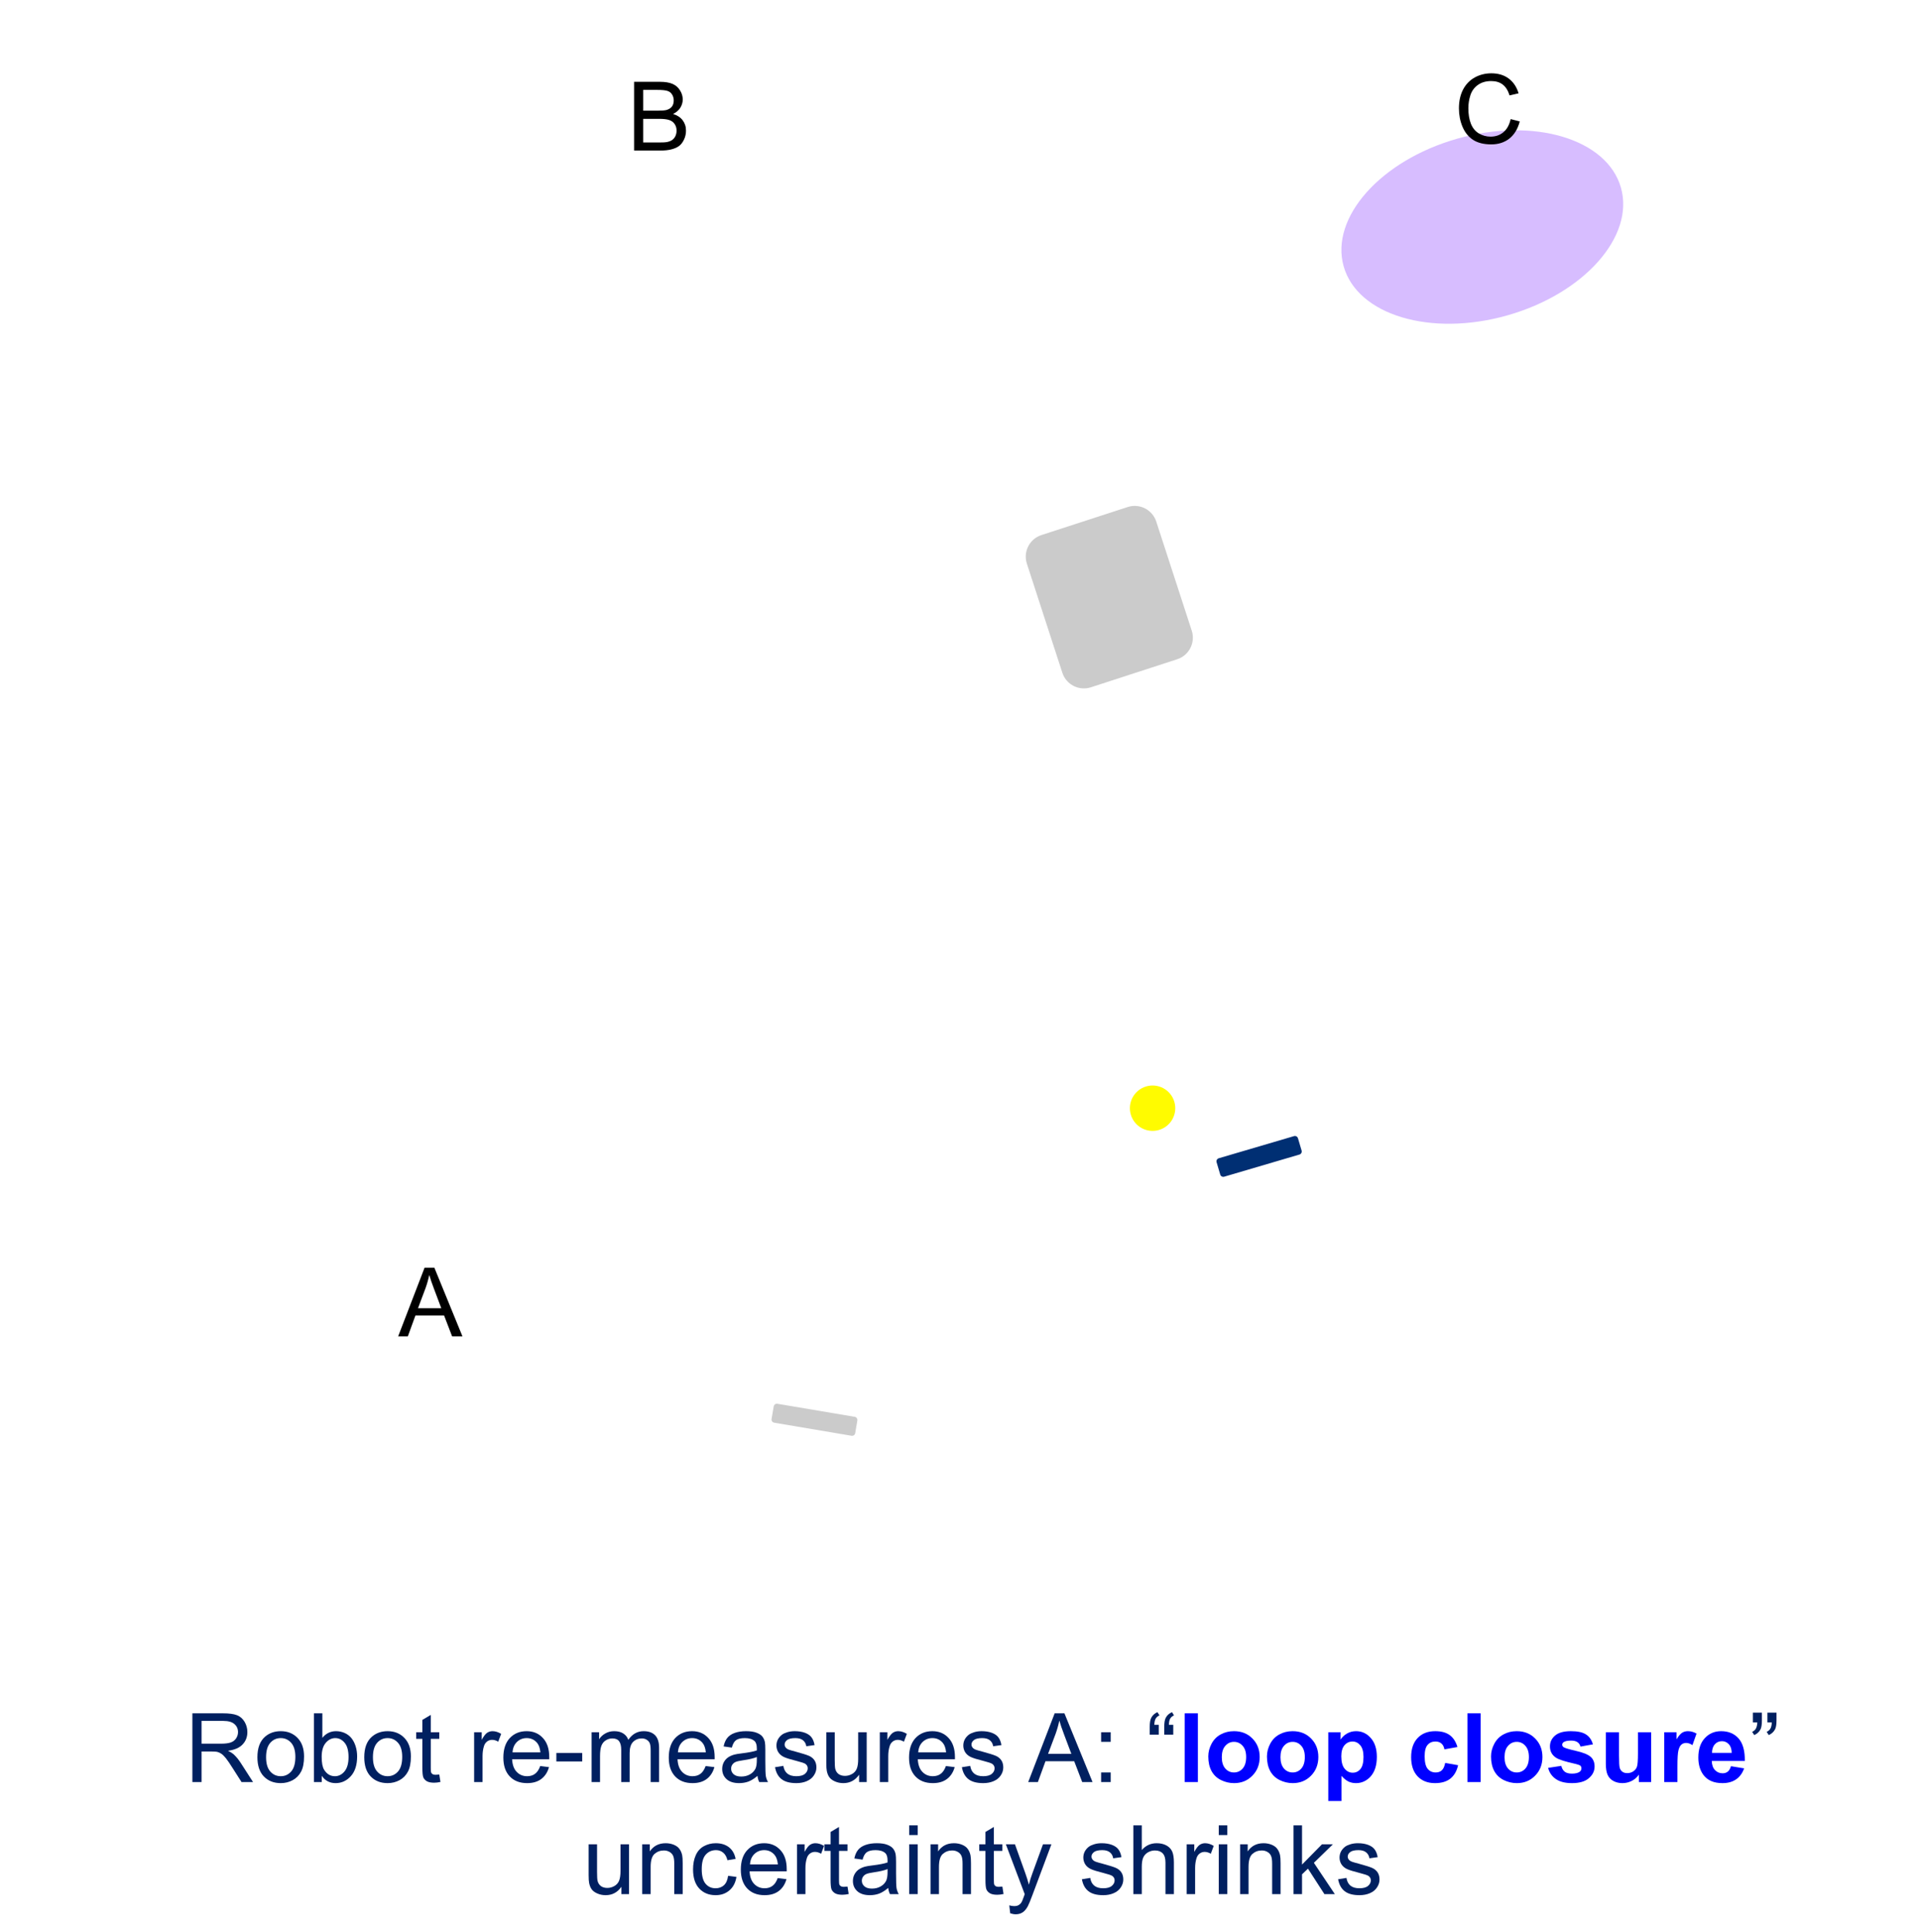 <?xml version="1.0" encoding="UTF-8"?>
<svg xmlns="http://www.w3.org/2000/svg" xmlns:xlink="http://www.w3.org/1999/xlink" width="359.573pt" height="361.807pt" viewBox="0 0 359.573 361.807" version="1.1">
<defs>
<g>
<symbol overflow="visible" id="glyph0-0">
<path style="stroke:none;" d="M 2.25 0 L 2.25 -11.234 L 11.234 -11.234 L 11.234 0 Z M 2.531 -0.281 L 10.953 -0.281 L 10.953 -10.953 L 2.531 -10.953 Z M 2.531 -0.281 "/>
</symbol>
<symbol overflow="visible" id="glyph0-1">
<path style="stroke:none;" d="M 1.406 0 L 1.406 -12.875 L 7.125 -12.875 C 8.27 -12.875 9.141 -12.758 9.734 -12.531 C 10.336 -12.301 10.816 -11.891 11.172 -11.297 C 11.523 -10.711 11.703 -10.066 11.703 -9.359 C 11.703 -8.441 11.406 -7.672 10.812 -7.047 C 10.227 -6.422 9.316 -6.023 8.078 -5.859 C 8.523 -5.641 8.867 -5.426 9.109 -5.219 C 9.609 -4.758 10.078 -4.188 10.516 -3.5 L 12.766 0 L 10.609 0 L 8.906 -2.672 C 8.414 -3.453 8.008 -4.047 7.688 -4.453 C 7.363 -4.859 7.07 -5.145 6.812 -5.312 C 6.562 -5.477 6.305 -5.594 6.047 -5.656 C 5.848 -5.695 5.531 -5.719 5.094 -5.719 L 3.125 -5.719 L 3.125 0 Z M 3.125 -7.188 L 6.781 -7.188 C 7.562 -7.188 8.172 -7.266 8.609 -7.422 C 9.047 -7.586 9.379 -7.848 9.609 -8.203 C 9.836 -8.555 9.953 -8.941 9.953 -9.359 C 9.953 -9.973 9.727 -10.473 9.281 -10.859 C 8.844 -11.254 8.145 -11.453 7.188 -11.453 L 3.125 -11.453 Z M 3.125 -7.188 "/>
</symbol>
<symbol overflow="visible" id="glyph0-2">
<path style="stroke:none;" d="M 0.594 -4.656 C 0.594 -6.383 1.07 -7.664 2.031 -8.5 C 2.832 -9.188 3.812 -9.531 4.969 -9.531 C 6.25 -9.531 7.297 -9.109 8.109 -8.266 C 8.922 -7.43 9.328 -6.273 9.328 -4.797 C 9.328 -3.598 9.145 -2.656 8.781 -1.969 C 8.426 -1.281 7.906 -0.742 7.219 -0.359 C 6.531 0.016 5.781 0.203 4.969 0.203 C 3.664 0.203 2.609 -0.211 1.797 -1.047 C 0.992 -1.879 0.594 -3.082 0.594 -4.656 Z M 2.219 -4.656 C 2.219 -3.469 2.477 -2.578 3 -1.984 C 3.52 -1.391 4.176 -1.094 4.969 -1.094 C 5.75 -1.094 6.398 -1.391 6.922 -1.984 C 7.441 -2.578 7.703 -3.488 7.703 -4.719 C 7.703 -5.875 7.441 -6.75 6.922 -7.344 C 6.398 -7.938 5.75 -8.234 4.969 -8.234 C 4.176 -8.234 3.52 -7.938 3 -7.344 C 2.477 -6.75 2.219 -5.852 2.219 -4.656 Z M 2.219 -4.656 "/>
</symbol>
<symbol overflow="visible" id="glyph0-3">
<path style="stroke:none;" d="M 2.641 0 L 1.172 0 L 1.172 -12.875 L 2.75 -12.875 L 2.75 -8.281 C 3.426 -9.113 4.281 -9.531 5.312 -9.531 C 5.883 -9.531 6.426 -9.414 6.938 -9.188 C 7.445 -8.957 7.867 -8.633 8.203 -8.219 C 8.535 -7.801 8.797 -7.297 8.984 -6.703 C 9.172 -6.109 9.266 -5.473 9.266 -4.797 C 9.266 -3.203 8.867 -1.969 8.078 -1.094 C 7.285 -0.227 6.336 0.203 5.234 0.203 C 4.129 0.203 3.266 -0.254 2.641 -1.172 Z M 2.625 -4.734 C 2.625 -3.617 2.773 -2.812 3.078 -2.312 C 3.578 -1.5 4.254 -1.094 5.109 -1.094 C 5.797 -1.094 6.391 -1.391 6.891 -1.984 C 7.398 -2.586 7.656 -3.484 7.656 -4.672 C 7.656 -5.891 7.41 -6.785 6.922 -7.359 C 6.441 -7.941 5.859 -8.234 5.172 -8.234 C 4.484 -8.234 3.883 -7.93 3.375 -7.328 C 2.875 -6.734 2.625 -5.867 2.625 -4.734 Z M 2.625 -4.734 "/>
</symbol>
<symbol overflow="visible" id="glyph0-4">
<path style="stroke:none;" d="M 4.641 -1.406 L 4.859 -0.016 C 4.422 0.078 4.023 0.125 3.672 0.125 C 3.098 0.125 2.648 0.035 2.328 -0.141 C 2.016 -0.328 1.789 -0.566 1.656 -0.859 C 1.531 -1.16 1.469 -1.785 1.469 -2.734 L 1.469 -8.094 L 0.312 -8.094 L 0.312 -9.328 L 1.469 -9.328 L 1.469 -11.641 L 3.047 -12.578 L 3.047 -9.328 L 4.641 -9.328 L 4.641 -8.094 L 3.047 -8.094 L 3.047 -2.641 C 3.047 -2.191 3.07 -1.898 3.125 -1.766 C 3.188 -1.641 3.281 -1.539 3.406 -1.469 C 3.531 -1.395 3.707 -1.359 3.938 -1.359 C 4.113 -1.359 4.348 -1.375 4.641 -1.406 Z M 4.641 -1.406 "/>
</symbol>
<symbol overflow="visible" id="glyph0-5">
<path style="stroke:none;" d=""/>
</symbol>
<symbol overflow="visible" id="glyph0-6">
<path style="stroke:none;" d="M 1.172 0 L 1.172 -9.328 L 2.594 -9.328 L 2.594 -7.906 C 2.957 -8.57 3.289 -9.008 3.594 -9.219 C 3.906 -9.426 4.242 -9.531 4.609 -9.531 C 5.141 -9.531 5.68 -9.363 6.234 -9.031 L 5.688 -7.562 C 5.301 -7.789 4.914 -7.906 4.531 -7.906 C 4.188 -7.906 3.875 -7.801 3.594 -7.594 C 3.32 -7.383 3.129 -7.098 3.016 -6.734 C 2.836 -6.172 2.75 -5.551 2.75 -4.875 L 2.75 0 Z M 1.172 0 "/>
</symbol>
<symbol overflow="visible" id="glyph0-7">
<path style="stroke:none;" d="M 7.562 -3 L 9.203 -2.797 C 8.941 -1.848 8.461 -1.109 7.766 -0.578 C 7.078 -0.055 6.191 0.203 5.109 0.203 C 3.742 0.203 2.66 -0.211 1.859 -1.047 C 1.055 -1.891 0.656 -3.066 0.656 -4.578 C 0.656 -6.148 1.055 -7.367 1.859 -8.234 C 2.672 -9.098 3.723 -9.531 5.016 -9.531 C 6.266 -9.531 7.281 -9.102 8.062 -8.25 C 8.852 -7.406 9.25 -6.219 9.25 -4.688 C 9.25 -4.594 9.25 -4.453 9.25 -4.266 L 2.297 -4.266 C 2.348 -3.234 2.633 -2.445 3.156 -1.906 C 3.676 -1.363 4.328 -1.094 5.109 -1.094 C 5.691 -1.094 6.188 -1.242 6.594 -1.547 C 7 -1.848 7.32 -2.332 7.562 -3 Z M 2.375 -5.562 L 7.594 -5.562 C 7.52 -6.344 7.316 -6.93 6.984 -7.328 C 6.484 -7.93 5.832 -8.234 5.031 -8.234 C 4.301 -8.234 3.688 -7.988 3.188 -7.5 C 2.695 -7.02 2.426 -6.375 2.375 -5.562 Z M 2.375 -5.562 "/>
</symbol>
<symbol overflow="visible" id="glyph0-8">
<path style="stroke:none;" d="M 0.578 -3.859 L 0.578 -5.453 L 5.422 -5.453 L 5.422 -3.859 Z M 0.578 -3.859 "/>
</symbol>
<symbol overflow="visible" id="glyph0-9">
<path style="stroke:none;" d="M 1.188 0 L 1.188 -9.328 L 2.594 -9.328 L 2.594 -8.016 C 2.883 -8.473 3.273 -8.836 3.766 -9.109 C 4.254 -9.391 4.805 -9.531 5.422 -9.531 C 6.117 -9.531 6.688 -9.383 7.125 -9.094 C 7.57 -8.812 7.883 -8.414 8.062 -7.906 C 8.801 -8.988 9.758 -9.531 10.938 -9.531 C 11.863 -9.531 12.578 -9.273 13.078 -8.766 C 13.578 -8.254 13.828 -7.469 13.828 -6.406 L 13.828 0 L 12.25 0 L 12.25 -5.875 C 12.25 -6.508 12.195 -6.961 12.094 -7.234 C 11.988 -7.516 11.801 -7.738 11.531 -7.906 C 11.27 -8.082 10.957 -8.172 10.594 -8.172 C 9.938 -8.172 9.391 -7.953 8.953 -7.516 C 8.523 -7.078 8.312 -6.379 8.312 -5.422 L 8.312 0 L 6.734 0 L 6.734 -6.062 C 6.734 -6.758 6.602 -7.285 6.344 -7.641 C 6.082 -7.992 5.66 -8.172 5.078 -8.172 C 4.629 -8.172 4.219 -8.051 3.844 -7.812 C 3.469 -7.582 3.191 -7.238 3.016 -6.781 C 2.848 -6.332 2.766 -5.688 2.766 -4.844 L 2.766 0 Z M 1.188 0 "/>
</symbol>
<symbol overflow="visible" id="glyph0-10">
<path style="stroke:none;" d="M 7.266 -1.156 C 6.68 -0.656 6.117 -0.301 5.578 -0.094 C 5.035 0.102 4.457 0.203 3.844 0.203 C 2.812 0.203 2.02 -0.047 1.469 -0.547 C 0.926 -1.047 0.656 -1.68 0.656 -2.453 C 0.656 -2.91 0.754 -3.328 0.953 -3.703 C 1.16 -4.086 1.43 -4.395 1.766 -4.625 C 2.109 -4.852 2.492 -5.023 2.922 -5.141 C 3.223 -5.223 3.691 -5.301 4.328 -5.375 C 5.598 -5.531 6.535 -5.711 7.141 -5.922 C 7.141 -6.141 7.141 -6.273 7.141 -6.328 C 7.141 -6.973 6.992 -7.426 6.703 -7.688 C 6.297 -8.051 5.695 -8.234 4.906 -8.234 C 4.156 -8.234 3.602 -8.102 3.25 -7.844 C 2.895 -7.582 2.633 -7.117 2.469 -6.453 L 0.922 -6.672 C 1.055 -7.328 1.285 -7.859 1.609 -8.266 C 1.93 -8.672 2.395 -8.984 3 -9.203 C 3.613 -9.422 4.32 -9.531 5.125 -9.531 C 5.926 -9.531 6.57 -9.438 7.062 -9.25 C 7.562 -9.062 7.926 -8.828 8.156 -8.547 C 8.395 -8.266 8.562 -7.906 8.656 -7.469 C 8.707 -7.195 8.734 -6.711 8.734 -6.016 L 8.734 -3.906 C 8.734 -2.438 8.766 -1.504 8.828 -1.109 C 8.898 -0.723 9.035 -0.352 9.234 0 L 7.594 0 C 7.426 -0.32 7.316 -0.707 7.266 -1.156 Z M 7.141 -4.688 C 6.566 -4.445 5.707 -4.242 4.562 -4.078 C 3.906 -3.984 3.441 -3.879 3.172 -3.766 C 2.91 -3.648 2.703 -3.477 2.547 -3.25 C 2.398 -3.031 2.328 -2.781 2.328 -2.5 C 2.328 -2.082 2.488 -1.734 2.812 -1.453 C 3.133 -1.172 3.602 -1.031 4.219 -1.031 C 4.82 -1.031 5.359 -1.16 5.828 -1.422 C 6.305 -1.691 6.66 -2.055 6.891 -2.516 C 7.055 -2.879 7.141 -3.406 7.141 -4.094 Z M 7.141 -4.688 "/>
</symbol>
<symbol overflow="visible" id="glyph0-11">
<path style="stroke:none;" d="M 0.547 -2.781 L 2.109 -3.031 C 2.203 -2.406 2.445 -1.926 2.844 -1.594 C 3.25 -1.258 3.812 -1.094 4.531 -1.094 C 5.258 -1.094 5.797 -1.238 6.141 -1.531 C 6.492 -1.82 6.672 -2.172 6.672 -2.578 C 6.672 -2.93 6.516 -3.211 6.203 -3.422 C 5.992 -3.555 5.457 -3.734 4.594 -3.953 C 3.438 -4.242 2.633 -4.492 2.188 -4.703 C 1.738 -4.922 1.395 -5.219 1.156 -5.594 C 0.926 -5.977 0.812 -6.395 0.812 -6.844 C 0.812 -7.258 0.906 -7.645 1.094 -8 C 1.289 -8.352 1.551 -8.648 1.875 -8.891 C 2.125 -9.066 2.457 -9.219 2.875 -9.344 C 3.301 -9.469 3.758 -9.531 4.25 -9.531 C 4.977 -9.531 5.617 -9.426 6.172 -9.219 C 6.723 -9.008 7.129 -8.723 7.391 -8.359 C 7.66 -8.004 7.848 -7.523 7.953 -6.922 L 6.406 -6.703 C 6.332 -7.18 6.125 -7.555 5.781 -7.828 C 5.445 -8.098 4.973 -8.234 4.359 -8.234 C 3.641 -8.234 3.125 -8.113 2.812 -7.875 C 2.5 -7.633 2.344 -7.352 2.344 -7.031 C 2.344 -6.832 2.406 -6.648 2.531 -6.484 C 2.664 -6.305 2.867 -6.164 3.141 -6.062 C 3.297 -6 3.766 -5.863 4.547 -5.656 C 5.66 -5.352 6.438 -5.109 6.875 -4.922 C 7.32 -4.734 7.672 -4.457 7.922 -4.094 C 8.172 -3.727 8.297 -3.273 8.297 -2.734 C 8.297 -2.211 8.141 -1.719 7.828 -1.25 C 7.523 -0.781 7.082 -0.422 6.5 -0.172 C 5.926 0.078 5.273 0.203 4.547 0.203 C 3.328 0.203 2.398 -0.047 1.766 -0.547 C 1.129 -1.047 0.723 -1.789 0.547 -2.781 Z M 0.547 -2.781 "/>
</symbol>
<symbol overflow="visible" id="glyph0-12">
<path style="stroke:none;" d="M 7.297 0 L 7.297 -1.375 C 6.566 -0.32 5.582 0.203 4.344 0.203 C 3.789 0.203 3.273 0.098 2.797 -0.109 C 2.316 -0.316 1.961 -0.578 1.734 -0.891 C 1.504 -1.211 1.344 -1.609 1.25 -2.078 C 1.188 -2.379 1.156 -2.867 1.156 -3.547 L 1.156 -9.328 L 2.734 -9.328 L 2.734 -4.156 C 2.734 -3.332 2.766 -2.773 2.828 -2.484 C 2.93 -2.066 3.141 -1.738 3.453 -1.5 C 3.773 -1.27 4.176 -1.156 4.656 -1.156 C 5.125 -1.156 5.566 -1.273 5.984 -1.516 C 6.398 -1.754 6.691 -2.082 6.859 -2.5 C 7.035 -2.926 7.125 -3.535 7.125 -4.328 L 7.125 -9.328 L 8.719 -9.328 L 8.719 0 Z M 7.297 0 "/>
</symbol>
<symbol overflow="visible" id="glyph0-13">
<path style="stroke:none;" d="M -0.031 0 L 4.922 -12.875 L 6.75 -12.875 L 12.016 0 L 10.078 0 L 8.578 -3.906 L 3.203 -3.906 L 1.781 0 Z M 3.688 -5.281 L 8.047 -5.281 L 6.703 -8.859 C 6.297 -9.93 5.992 -10.816 5.797 -11.516 C 5.629 -10.691 5.398 -9.875 5.109 -9.062 Z M 3.688 -5.281 "/>
</symbol>
<symbol overflow="visible" id="glyph0-14">
<path style="stroke:none;" d="M 1.625 -7.531 L 1.625 -9.328 L 3.422 -9.328 L 3.422 -7.531 Z M 1.625 0 L 1.625 -1.797 L 3.422 -1.797 L 3.422 0 Z M 1.625 0 "/>
</symbol>
<symbol overflow="visible" id="glyph0-15">
<path style="stroke:none;" d="M 2.422 -10.719 L 2.422 -8.875 L 0.734 -8.875 L 0.734 -10.328 C 0.734 -11.109 0.828 -11.676 1.016 -12.031 C 1.254 -12.5 1.641 -12.852 2.172 -13.094 L 2.562 -12.484 C 2.238 -12.348 2 -12.145 1.844 -11.875 C 1.695 -11.613 1.613 -11.227 1.594 -10.719 Z M 5.141 -10.719 L 5.141 -8.875 L 3.453 -8.875 L 3.453 -10.328 C 3.453 -11.109 3.547 -11.676 3.734 -12.031 C 3.973 -12.5 4.363 -12.852 4.906 -13.094 L 5.281 -12.484 C 4.957 -12.348 4.719 -12.145 4.562 -11.875 C 4.414 -11.613 4.336 -11.227 4.328 -10.719 Z M 5.141 -10.719 "/>
</symbol>
<symbol overflow="visible" id="glyph0-16">
<path style="stroke:none;" d="M 0.766 -11.172 L 0.766 -13 L 2.453 -13 L 2.453 -11.562 C 2.453 -10.77 2.363 -10.203 2.188 -9.859 C 1.938 -9.391 1.547 -9.035 1.016 -8.797 L 0.625 -9.406 C 0.938 -9.539 1.172 -9.742 1.328 -10.016 C 1.484 -10.297 1.57 -10.68 1.594 -11.172 Z M 3.484 -11.172 L 3.484 -13 L 5.188 -13 L 5.188 -11.562 C 5.188 -10.77 5.094 -10.203 4.906 -9.859 C 4.656 -9.391 4.266 -9.035 3.734 -8.797 L 3.344 -9.406 C 3.656 -9.539 3.891 -9.742 4.047 -10.016 C 4.203 -10.297 4.289 -10.68 4.312 -11.172 Z M 3.484 -11.172 "/>
</symbol>
<symbol overflow="visible" id="glyph0-17">
<path style="stroke:none;" d="M 1.188 0 L 1.188 -9.328 L 2.609 -9.328 L 2.609 -8 C 3.297 -9.02 4.285 -9.531 5.578 -9.531 C 6.141 -9.531 6.656 -9.43 7.125 -9.234 C 7.594 -9.035 7.941 -8.77 8.172 -8.438 C 8.41 -8.113 8.578 -7.723 8.672 -7.266 C 8.734 -6.973 8.766 -6.461 8.766 -5.734 L 8.766 0 L 7.188 0 L 7.188 -5.672 C 7.188 -6.316 7.125 -6.797 7 -7.109 C 6.875 -7.43 6.656 -7.688 6.344 -7.875 C 6.031 -8.07 5.664 -8.172 5.25 -8.172 C 4.57 -8.172 3.988 -7.957 3.5 -7.531 C 3.008 -7.102 2.766 -6.289 2.766 -5.094 L 2.766 0 Z M 1.188 0 "/>
</symbol>
<symbol overflow="visible" id="glyph0-18">
<path style="stroke:none;" d="M 7.266 -3.422 L 8.828 -3.219 C 8.66 -2.145 8.223 -1.305 7.516 -0.703 C 6.816 -0.098 5.957 0.203 4.938 0.203 C 3.664 0.203 2.641 -0.211 1.859 -1.047 C 1.086 -1.879 0.703 -3.07 0.703 -4.625 C 0.703 -5.633 0.867 -6.516 1.203 -7.266 C 1.535 -8.023 2.039 -8.594 2.719 -8.969 C 3.406 -9.344 4.148 -9.531 4.953 -9.531 C 5.961 -9.531 6.789 -9.273 7.438 -8.766 C 8.082 -8.254 8.492 -7.531 8.672 -6.594 L 7.141 -6.344 C 6.992 -6.969 6.734 -7.438 6.359 -7.75 C 5.984 -8.07 5.535 -8.234 5.016 -8.234 C 4.211 -8.234 3.562 -7.945 3.062 -7.375 C 2.57 -6.812 2.328 -5.91 2.328 -4.672 C 2.328 -3.422 2.566 -2.508 3.047 -1.938 C 3.523 -1.375 4.148 -1.094 4.922 -1.094 C 5.547 -1.094 6.066 -1.281 6.484 -1.656 C 6.898 -2.039 7.16 -2.629 7.266 -3.422 Z M 7.266 -3.422 "/>
</symbol>
<symbol overflow="visible" id="glyph0-19">
<path style="stroke:none;" d="M 1.188 -11.062 L 1.188 -12.875 L 2.781 -12.875 L 2.781 -11.062 Z M 1.188 0 L 1.188 -9.328 L 2.781 -9.328 L 2.781 0 Z M 1.188 0 "/>
</symbol>
<symbol overflow="visible" id="glyph0-20">
<path style="stroke:none;" d="M 1.109 3.594 L 0.938 2.109 C 1.281 2.203 1.582 2.25 1.844 2.25 C 2.195 2.25 2.477 2.188 2.688 2.062 C 2.895 1.945 3.066 1.785 3.203 1.578 C 3.305 1.422 3.469 1.031 3.688 0.406 C 3.719 0.312 3.766 0.18 3.828 0.016 L 0.297 -9.328 L 2 -9.328 L 3.938 -3.922 C 4.188 -3.234 4.41 -2.516 4.609 -1.766 C 4.785 -2.492 5.004 -3.203 5.266 -3.891 L 7.25 -9.328 L 8.828 -9.328 L 5.281 0.156 C 4.906 1.176 4.613 1.883 4.406 2.281 C 4.125 2.801 3.801 3.18 3.438 3.422 C 3.07 3.66 2.641 3.781 2.141 3.781 C 1.828 3.781 1.484 3.719 1.109 3.594 Z M 1.109 3.594 "/>
</symbol>
<symbol overflow="visible" id="glyph0-21">
<path style="stroke:none;" d="M 1.188 0 L 1.188 -12.875 L 2.766 -12.875 L 2.766 -8.25 C 3.504 -9.102 4.438 -9.531 5.562 -9.531 C 6.25 -9.531 6.848 -9.395 7.359 -9.125 C 7.867 -8.852 8.234 -8.477 8.453 -8 C 8.672 -7.52 8.781 -6.82 8.781 -5.906 L 8.781 0 L 7.203 0 L 7.203 -5.906 C 7.203 -6.695 7.031 -7.27 6.688 -7.625 C 6.344 -7.988 5.859 -8.172 5.234 -8.172 C 4.766 -8.172 4.32 -8.051 3.906 -7.812 C 3.5 -7.57 3.207 -7.242 3.031 -6.828 C 2.852 -6.41 2.766 -5.836 2.766 -5.109 L 2.766 0 Z M 1.188 0 "/>
</symbol>
<symbol overflow="visible" id="glyph0-22">
<path style="stroke:none;" d="M 1.188 0 L 1.188 -12.875 L 2.781 -12.875 L 2.781 -5.531 L 6.516 -9.328 L 8.562 -9.328 L 5 -5.859 L 8.922 0 L 6.969 0 L 3.891 -4.766 L 2.781 -3.703 L 2.781 0 Z M 1.188 0 "/>
</symbol>
<symbol overflow="visible" id="glyph0-23">
<path style="stroke:none;" d="M 1.312 0 L 1.312 -12.875 L 6.141 -12.875 C 7.129 -12.875 7.922 -12.742 8.516 -12.484 C 9.109 -12.223 9.57 -11.82 9.906 -11.281 C 10.25 -10.738 10.422 -10.172 10.422 -9.578 C 10.422 -9.023 10.27 -8.504 9.969 -8.016 C 9.664 -7.535 9.211 -7.145 8.609 -6.844 C 9.391 -6.613 9.988 -6.223 10.406 -5.672 C 10.82 -5.129 11.031 -4.484 11.031 -3.734 C 11.031 -3.129 10.906 -2.566 10.656 -2.047 C 10.406 -1.523 10.094 -1.125 9.719 -0.844 C 9.344 -0.57 8.867 -0.363 8.297 -0.219 C 7.734 -0.07 7.039 0 6.219 0 Z M 3.016 -7.469 L 5.797 -7.469 C 6.555 -7.469 7.098 -7.516 7.422 -7.609 C 7.859 -7.742 8.188 -7.957 8.406 -8.25 C 8.625 -8.551 8.734 -8.926 8.734 -9.375 C 8.734 -9.801 8.629 -10.176 8.422 -10.5 C 8.223 -10.832 7.93 -11.055 7.547 -11.172 C 7.172 -11.297 6.52 -11.359 5.594 -11.359 L 3.016 -11.359 Z M 3.016 -1.516 L 6.219 -1.516 C 6.77 -1.516 7.16 -1.535 7.391 -1.578 C 7.773 -1.648 8.098 -1.766 8.359 -1.922 C 8.629 -2.086 8.848 -2.328 9.016 -2.641 C 9.18 -2.961 9.266 -3.328 9.266 -3.734 C 9.266 -4.211 9.141 -4.629 8.891 -4.984 C 8.648 -5.336 8.312 -5.582 7.875 -5.719 C 7.445 -5.863 6.82 -5.938 6 -5.938 L 3.016 -5.938 Z M 3.016 -1.516 "/>
</symbol>
<symbol overflow="visible" id="glyph0-24">
<path style="stroke:none;" d="M 10.578 -4.516 L 12.281 -4.078 C 11.914 -2.68 11.27 -1.613 10.344 -0.875 C 9.414 -0.145 8.285 0.219 6.953 0.219 C 5.555 0.219 4.422 -0.062 3.547 -0.625 C 2.68 -1.188 2.02 -2.004 1.562 -3.078 C 1.113 -4.148 0.891 -5.301 0.891 -6.531 C 0.891 -7.875 1.145 -9.039 1.656 -10.031 C 2.176 -11.031 2.906 -11.789 3.844 -12.312 C 4.789 -12.832 5.832 -13.094 6.969 -13.094 C 8.258 -13.094 9.344 -12.766 10.219 -12.109 C 11.094 -11.453 11.707 -10.531 12.062 -9.344 L 10.375 -8.953 C 10.082 -9.891 9.648 -10.57 9.078 -11 C 8.516 -11.426 7.801 -11.641 6.938 -11.641 C 5.945 -11.641 5.117 -11.398 4.453 -10.922 C 3.785 -10.453 3.316 -9.816 3.047 -9.016 C 2.785 -8.211 2.656 -7.391 2.656 -6.547 C 2.656 -5.453 2.812 -4.492 3.125 -3.672 C 3.445 -2.859 3.941 -2.25 4.609 -1.844 C 5.285 -1.438 6.02 -1.234 6.812 -1.234 C 7.758 -1.234 8.562 -1.508 9.219 -2.062 C 9.883 -2.613 10.336 -3.43 10.578 -4.516 Z M 10.578 -4.516 "/>
</symbol>
<symbol overflow="visible" id="glyph1-0">
<path style="stroke:none;" d="M 2.25 0 L 2.25 -11.234 L 11.234 -11.234 L 11.234 0 Z M 2.531 -0.281 L 10.953 -0.281 L 10.953 -10.953 L 2.531 -10.953 Z M 2.531 -0.281 "/>
</symbol>
<symbol overflow="visible" id="glyph1-1">
<path style="stroke:none;" d="M 1.297 0 L 1.297 -12.875 L 3.766 -12.875 L 3.766 0 Z M 1.297 0 "/>
</symbol>
<symbol overflow="visible" id="glyph1-2">
<path style="stroke:none;" d="M 0.719 -4.797 C 0.719 -5.617 0.922 -6.41 1.328 -7.172 C 1.734 -7.941 2.305 -8.523 3.047 -8.922 C 3.785 -9.328 4.613 -9.531 5.531 -9.531 C 6.938 -9.531 8.086 -9.07 8.984 -8.156 C 9.891 -7.238 10.344 -6.082 10.344 -4.688 C 10.344 -3.281 9.883 -2.113 8.969 -1.188 C 8.062 -0.258 6.922 0.203 5.547 0.203 C 4.691 0.203 3.875 0.008 3.094 -0.375 C 2.32 -0.758 1.734 -1.32 1.328 -2.062 C 0.922 -2.812 0.719 -3.723 0.719 -4.797 Z M 3.25 -4.656 C 3.25 -3.738 3.469 -3.031 3.906 -2.531 C 4.344 -2.039 4.883 -1.797 5.531 -1.797 C 6.176 -1.797 6.719 -2.039 7.156 -2.531 C 7.594 -3.031 7.812 -3.75 7.812 -4.688 C 7.812 -5.594 7.594 -6.289 7.156 -6.781 C 6.719 -7.281 6.176 -7.531 5.531 -7.531 C 4.883 -7.531 4.344 -7.281 3.906 -6.781 C 3.469 -6.289 3.25 -5.582 3.25 -4.656 Z M 3.25 -4.656 "/>
</symbol>
<symbol overflow="visible" id="glyph1-3">
<path style="stroke:none;" d="M 1.219 -9.328 L 3.516 -9.328 L 3.516 -7.953 C 3.816 -8.422 4.223 -8.801 4.734 -9.094 C 5.242 -9.383 5.805 -9.531 6.422 -9.531 C 7.504 -9.531 8.422 -9.102 9.172 -8.25 C 9.93 -7.406 10.312 -6.227 10.312 -4.719 C 10.312 -3.156 9.93 -1.941 9.172 -1.078 C 8.41 -0.223 7.488 0.203 6.406 0.203 C 5.895 0.203 5.426 0.102 5 -0.094 C 4.582 -0.301 4.145 -0.656 3.688 -1.156 L 3.688 3.547 L 1.219 3.547 Z M 3.656 -4.828 C 3.656 -3.773 3.863 -3 4.281 -2.5 C 4.695 -2 5.203 -1.75 5.797 -1.75 C 6.379 -1.75 6.859 -1.977 7.234 -2.438 C 7.617 -2.895 7.812 -3.648 7.812 -4.703 C 7.812 -5.68 7.613 -6.406 7.219 -6.875 C 6.82 -7.352 6.336 -7.594 5.766 -7.594 C 5.16 -7.594 4.656 -7.359 4.25 -6.891 C 3.852 -6.422 3.656 -5.734 3.656 -4.828 Z M 3.656 -4.828 "/>
</symbol>
<symbol overflow="visible" id="glyph1-4">
<path style="stroke:none;" d=""/>
</symbol>
<symbol overflow="visible" id="glyph1-5">
<path style="stroke:none;" d="M 9.422 -6.562 L 6.984 -6.125 C 6.898 -6.613 6.711 -6.977 6.422 -7.219 C 6.141 -7.469 5.766 -7.594 5.297 -7.594 C 4.68 -7.594 4.191 -7.379 3.828 -6.953 C 3.461 -6.535 3.281 -5.828 3.281 -4.828 C 3.281 -3.723 3.469 -2.941 3.844 -2.484 C 4.219 -2.023 4.719 -1.797 5.344 -1.797 C 5.812 -1.797 6.191 -1.926 6.484 -2.188 C 6.785 -2.457 7 -2.922 7.125 -3.578 L 9.547 -3.156 C 9.297 -2.051 8.812 -1.211 8.094 -0.641 C 7.383 -0.078 6.426 0.203 5.219 0.203 C 3.852 0.203 2.766 -0.223 1.953 -1.078 C 1.148 -1.941 0.75 -3.133 0.75 -4.656 C 0.75 -6.195 1.156 -7.395 1.969 -8.25 C 2.781 -9.102 3.879 -9.531 5.266 -9.531 C 6.398 -9.531 7.301 -9.285 7.969 -8.797 C 8.645 -8.305 9.129 -7.562 9.422 -6.562 Z M 9.422 -6.562 "/>
</symbol>
<symbol overflow="visible" id="glyph1-6">
<path style="stroke:none;" d="M 0.422 -2.656 L 2.891 -3.031 C 3.004 -2.551 3.219 -2.188 3.531 -1.938 C 3.852 -1.695 4.305 -1.578 4.891 -1.578 C 5.523 -1.578 6.004 -1.691 6.328 -1.922 C 6.547 -2.086 6.656 -2.305 6.656 -2.578 C 6.656 -2.766 6.598 -2.922 6.484 -3.047 C 6.359 -3.16 6.082 -3.27 5.656 -3.375 C 3.664 -3.812 2.406 -4.211 1.875 -4.578 C 1.133 -5.078 0.766 -5.773 0.766 -6.672 C 0.766 -7.484 1.082 -8.16 1.719 -8.703 C 2.352 -9.254 3.344 -9.531 4.688 -9.531 C 5.969 -9.531 6.914 -9.32 7.531 -8.906 C 8.156 -8.5 8.582 -7.883 8.812 -7.062 L 6.484 -6.641 C 6.391 -7.004 6.203 -7.281 5.922 -7.469 C 5.641 -7.664 5.242 -7.766 4.734 -7.766 C 4.086 -7.766 3.625 -7.672 3.344 -7.484 C 3.156 -7.359 3.062 -7.191 3.062 -6.984 C 3.062 -6.816 3.141 -6.672 3.297 -6.547 C 3.523 -6.379 4.297 -6.145 5.609 -5.844 C 6.922 -5.551 7.836 -5.188 8.359 -4.75 C 8.867 -4.312 9.125 -3.703 9.125 -2.922 C 9.125 -2.066 8.766 -1.332 8.047 -0.719 C 7.336 -0.102 6.285 0.203 4.891 0.203 C 3.617 0.203 2.613 -0.051 1.875 -0.562 C 1.133 -1.07 0.648 -1.77 0.422 -2.656 Z M 0.422 -2.656 "/>
</symbol>
<symbol overflow="visible" id="glyph1-7">
<path style="stroke:none;" d="M 7.422 0 L 7.422 -1.391 C 7.086 -0.898 6.645 -0.508 6.094 -0.219 C 5.539 0.062 4.957 0.203 4.344 0.203 C 3.707 0.203 3.141 0.066 2.641 -0.203 C 2.148 -0.473 1.789 -0.859 1.562 -1.359 C 1.344 -1.859 1.234 -2.547 1.234 -3.422 L 1.234 -9.328 L 3.703 -9.328 L 3.703 -5.047 C 3.703 -3.734 3.75 -2.926 3.844 -2.625 C 3.938 -2.332 4.102 -2.098 4.344 -1.922 C 4.582 -1.754 4.883 -1.672 5.25 -1.672 C 5.676 -1.672 6.055 -1.785 6.391 -2.016 C 6.723 -2.242 6.945 -2.531 7.062 -2.875 C 7.188 -3.219 7.25 -4.055 7.25 -5.391 L 7.25 -9.328 L 9.719 -9.328 L 9.719 0 Z M 7.422 0 "/>
</symbol>
<symbol overflow="visible" id="glyph1-8">
<path style="stroke:none;" d="M 3.656 0 L 1.188 0 L 1.188 -9.328 L 3.484 -9.328 L 3.484 -8 C 3.867 -8.625 4.219 -9.035 4.531 -9.234 C 4.844 -9.43 5.203 -9.531 5.609 -9.531 C 6.172 -9.531 6.711 -9.379 7.234 -9.078 L 6.469 -6.922 C 6.051 -7.191 5.66 -7.328 5.297 -7.328 C 4.953 -7.328 4.66 -7.227 4.422 -7.031 C 4.18 -6.844 3.992 -6.5 3.859 -6 C 3.723 -5.508 3.656 -4.469 3.656 -2.875 Z M 3.656 0 "/>
</symbol>
<symbol overflow="visible" id="glyph1-9">
<path style="stroke:none;" d="M 6.688 -2.969 L 9.156 -2.562 C 8.832 -1.656 8.328 -0.969 7.641 -0.5 C 6.961 -0.031 6.113 0.203 5.094 0.203 C 3.469 0.203 2.27 -0.32 1.5 -1.375 C 0.883 -2.227 0.578 -3.301 0.578 -4.594 C 0.578 -6.133 0.977 -7.344 1.781 -8.219 C 2.594 -9.094 3.613 -9.531 4.844 -9.531 C 6.227 -9.531 7.32 -9.07 8.125 -8.156 C 8.926 -7.238 9.312 -5.836 9.281 -3.953 L 3.094 -3.953 C 3.113 -3.223 3.312 -2.656 3.688 -2.25 C 4.07 -1.844 4.551 -1.641 5.125 -1.641 C 5.508 -1.641 5.832 -1.742 6.094 -1.953 C 6.352 -2.16 6.551 -2.5 6.688 -2.969 Z M 6.828 -5.469 C 6.816 -6.176 6.633 -6.719 6.281 -7.094 C 5.926 -7.469 5.5 -7.656 5 -7.656 C 4.457 -7.656 4.008 -7.457 3.656 -7.062 C 3.312 -6.664 3.141 -6.133 3.141 -5.469 Z M 6.828 -5.469 "/>
</symbol>
</g>
<clipPath id="clip1">
  <path d="M 7 312 L 359.574 312 L 359.574 361.809 L 7 361.809 Z M 7 312 "/>
</clipPath>
</defs>
<g id="surface1">
<rect x="0" y="0" width="359.573" height="361.807" style="fill:rgb(100%,100%,100%);fill-opacity:1;stroke:none;"/>
<g clip-path="url(#clip1)" clip-rule="nonzero">
<path style=" stroke:none;fill-rule:evenodd;fill:rgb(100%,100%,100%);fill-opacity:1;" d="M 7.73 363.062 L 359.984 363.062 L 359.984 312.199 L 7.73 312.199 Z M 7.73 363.062 "/>
</g>
<g style="fill:rgb(0%,12.549%,37.646%);fill-opacity:1;">
  <use xlink:href="#glyph0-1" x="34.623" y="333.788"/>
</g>
<g style="fill:rgb(0%,12.549%,37.646%);fill-opacity:1;">
  <use xlink:href="#glyph0-2" x="47.613" y="333.788"/>
</g>
<g style="fill:rgb(0%,12.549%,37.646%);fill-opacity:1;">
  <use xlink:href="#glyph0-3" x="57.618" y="333.788"/>
</g>
<g style="fill:rgb(0%,12.549%,37.646%);fill-opacity:1;">
  <use xlink:href="#glyph0-2" x="67.623" y="333.788"/>
</g>
<g style="fill:rgb(0%,12.549%,37.646%);fill-opacity:1;">
  <use xlink:href="#glyph0-4" x="77.628" y="333.788"/>
</g>
<g style="fill:rgb(0%,12.549%,37.646%);fill-opacity:1;">
  <use xlink:href="#glyph0-5" x="82.625" y="333.788"/>
</g>
<g style="fill:rgb(0%,12.549%,37.646%);fill-opacity:1;">
  <use xlink:href="#glyph0-6" x="87.622" y="333.788"/>
  <use xlink:href="#glyph0-7" x="93.611" y="333.788"/>
</g>
<g style="fill:rgb(0%,12.549%,37.646%);fill-opacity:1;">
  <use xlink:href="#glyph0-8" x="103.616" y="333.788"/>
  <use xlink:href="#glyph0-9" x="109.606" y="333.788"/>
  <use xlink:href="#glyph0-7" x="124.59" y="333.788"/>
</g>
<g style="fill:rgb(0%,12.549%,37.646%);fill-opacity:1;">
  <use xlink:href="#glyph0-10" x="134.595" y="333.788"/>
</g>
<g style="fill:rgb(0%,12.549%,37.646%);fill-opacity:1;">
  <use xlink:href="#glyph0-11" x="144.599" y="333.788"/>
  <use xlink:href="#glyph0-12" x="153.593" y="333.788"/>
</g>
<g style="fill:rgb(0%,12.549%,37.646%);fill-opacity:1;">
  <use xlink:href="#glyph0-6" x="163.598" y="333.788"/>
  <use xlink:href="#glyph0-7" x="169.588" y="333.788"/>
</g>
<g style="fill:rgb(0%,12.549%,37.646%);fill-opacity:1;">
  <use xlink:href="#glyph0-11" x="179.593" y="333.788"/>
  <use xlink:href="#glyph0-5" x="188.587" y="333.788"/>
</g>
<g style="fill:rgb(0%,12.549%,37.646%);fill-opacity:1;">
  <use xlink:href="#glyph0-13" x="192.593" y="333.788"/>
  <use xlink:href="#glyph0-14" x="204.59" y="333.788"/>
</g>
<g style="fill:rgb(0%,12.549%,37.646%);fill-opacity:1;">
  <use xlink:href="#glyph0-5" x="209.587" y="333.788"/>
</g>
<g style="fill:rgb(0%,12.549%,37.646%);fill-opacity:1;">
  <use xlink:href="#glyph0-15" x="214.584" y="333.788"/>
</g>
<g style="fill:rgb(0%,0%,100%);fill-opacity:1;">
  <use xlink:href="#glyph1-1" x="220.569" y="333.788"/>
  <use xlink:href="#glyph1-2" x="225.566" y="333.788"/>
  <use xlink:href="#glyph1-2" x="236.553" y="333.788"/>
  <use xlink:href="#glyph1-3" x="247.54" y="333.788"/>
  <use xlink:href="#glyph1-4" x="258.527" y="333.788"/>
  <use xlink:href="#glyph1-5" x="263.523" y="333.788"/>
  <use xlink:href="#glyph1-1" x="273.521" y="333.788"/>
  <use xlink:href="#glyph1-2" x="278.518" y="333.788"/>
  <use xlink:href="#glyph1-6" x="289.505" y="333.788"/>
  <use xlink:href="#glyph1-7" x="299.503" y="333.788"/>
  <use xlink:href="#glyph1-8" x="310.489" y="333.788"/>
  <use xlink:href="#glyph1-9" x="317.483" y="333.788"/>
</g>
<g style="fill:rgb(0%,12.549%,37.646%);fill-opacity:1;">
  <use xlink:href="#glyph0-16" x="327.512" y="333.788"/>
  <use xlink:href="#glyph0-5" x="333.501" y="333.788"/>
</g>
<g style="fill:rgb(0%,12.549%,37.646%);fill-opacity:1;">
  <use xlink:href="#glyph0-12" x="109.081" y="354.775"/>
</g>
<g style="fill:rgb(0%,12.549%,37.646%);fill-opacity:1;">
  <use xlink:href="#glyph0-17" x="119.086" y="354.775"/>
</g>
<g style="fill:rgb(0%,12.549%,37.646%);fill-opacity:1;">
  <use xlink:href="#glyph0-18" x="129.091" y="354.775"/>
  <use xlink:href="#glyph0-7" x="138.084" y="354.775"/>
</g>
<g style="fill:rgb(0%,12.549%,37.646%);fill-opacity:1;">
  <use xlink:href="#glyph0-6" x="148.089" y="354.775"/>
  <use xlink:href="#glyph0-4" x="154.079" y="354.775"/>
</g>
<g style="fill:rgb(0%,12.549%,37.646%);fill-opacity:1;">
  <use xlink:href="#glyph0-10" x="159.076" y="354.775"/>
</g>
<g style="fill:rgb(0%,12.549%,37.646%);fill-opacity:1;">
  <use xlink:href="#glyph0-19" x="169.081" y="354.775"/>
</g>
<g style="fill:rgb(0%,12.549%,37.646%);fill-opacity:1;">
  <use xlink:href="#glyph0-17" x="173.078" y="354.775"/>
</g>
<g style="fill:rgb(0%,12.549%,37.646%);fill-opacity:1;">
  <use xlink:href="#glyph0-4" x="183.082" y="354.775"/>
</g>
<g style="fill:rgb(0%,12.549%,37.646%);fill-opacity:1;">
  <use xlink:href="#glyph0-20" x="188.079" y="354.775"/>
  <use xlink:href="#glyph0-5" x="197.073" y="354.775"/>
</g>
<g style="fill:rgb(0%,12.549%,37.646%);fill-opacity:1;">
  <use xlink:href="#glyph0-11" x="202.07" y="354.775"/>
  <use xlink:href="#glyph0-21" x="211.064" y="354.775"/>
</g>
<g style="fill:rgb(0%,12.549%,37.646%);fill-opacity:1;">
  <use xlink:href="#glyph0-6" x="221.069" y="354.775"/>
  <use xlink:href="#glyph0-19" x="227.059" y="354.775"/>
</g>
<g style="fill:rgb(0%,12.549%,37.646%);fill-opacity:1;">
  <use xlink:href="#glyph0-17" x="231.056" y="354.775"/>
</g>
<g style="fill:rgb(0%,12.549%,37.646%);fill-opacity:1;">
  <use xlink:href="#glyph0-22" x="241.06" y="354.775"/>
  <use xlink:href="#glyph0-11" x="250.054" y="354.775"/>
  <use xlink:href="#glyph0-5" x="259.048" y="354.775"/>
</g>
<path style="fill-rule:evenodd;fill:rgb(74.902%,74.902%,74.902%);fill-opacity:1;stroke-width:9525;stroke-linecap:butt;stroke-linejoin:round;stroke:rgb(0%,0%,0%);stroke-opacity:1;stroke-miterlimit:10;" d="M 4.372 155894.834 C -23.903 69793.154 150271.709 -27.4 335625.749 21.173 C 521012.396 7.575 671288.95 69810.536 671269.835 155927 C 671250.72 242043.465 521002.498 311849.235 335615.851 311862.833 C 150261.811 311814.259 -14.743 242011.298 4.372 155894.834 Z M 4.372 155894.834 " transform="matrix(0,0,-0,0,205.473,186.762)"/>
<path style=" stroke:none;fill-rule:evenodd;fill:rgb(84.314%,74.118%,100%);fill-opacity:1;" d="M 251.641 49.898 C 249.047 40.758 258.566 30.051 272.906 25.977 C 287.242 21.906 300.969 26.012 303.566 35.152 C 306.16 44.289 296.641 55 282.301 59.07 C 267.961 63.141 254.234 59.035 251.641 49.898 Z M 251.641 49.898 "/>
<path style="fill:none;stroke-width:9525;stroke-linecap:butt;stroke-linejoin:round;stroke:rgb(0%,0%,0%);stroke-opacity:1;stroke-miterlimit:10;" d="M -1.753 218554.282 C 4.146 97859.062 153550.047 18.527 343002.126 -6.158 C 532392.891 3.348 685954.035 97841.629 685982.332 218598.161 C 685976.433 339293.381 532416.973 437181.668 342978.453 437158.601 C 153539.933 437135.534 -21.211 339297.254 -1.753 218554.282 Z M -1.753 218554.282 " transform="matrix(0,-0,0,0,246.943,33.35)"/>
<path style="fill-rule:evenodd;fill:rgb(84.314%,74.118%,100%);fill-opacity:1;stroke-width:9525;stroke-linecap:butt;stroke-linejoin:round;stroke:rgb(0%,0%,0%);stroke-opacity:1;stroke-miterlimit:10;" d="M 17.104 221824.972 C 5.586 99333.019 162643.249 1.426 363245.47 6.514 C 563847.692 11.601 726441.126 99320.179 726452.645 221812.131 C 726443.629 344371.217 563849.801 443679.508 363247.579 443674.42 C 162601.523 443692.635 -15.212 344340.226 17.104 221824.972 Z M 17.104 221824.972 " transform="matrix(0,0,-0,0,107.997,17.605)"/>
<path style="fill-rule:evenodd;fill:rgb(84.314%,74.118%,100%);fill-opacity:1;stroke-width:9525;stroke-linecap:butt;stroke-linejoin:round;stroke:rgb(0%,0%,0%);stroke-opacity:1;stroke-miterlimit:10;" d="M -3.555 78442.239 C -15.705 35111.907 89723.027 11.298 200420.363 26.23 C 311137.926 -26.065 400860.406 35100.175 400872.555 78430.506 C 400884.704 121760.838 311145.972 156861.447 200448.637 156846.515 C 89707.574 156855.086 -14.906 121728.846 -3.555 78442.239 Z M -3.555 78442.239 " transform="matrix(0,0,-0,0,71.145,211.821)"/>
<path style="fill:none;stroke-width:9525;stroke-linecap:butt;stroke-linejoin:miter;stroke:rgb(0%,0%,0%);stroke-opacity:1;stroke-miterlimit:8;" d="M 19.222 -4.051 L 4491045.343 -4.051 L 4491045.343 3889396.826 L 19.222 3889396.826 Z M 19.222 -4.051 " transform="matrix(0,0,0,0,2.319,4.239)"/>
<path style="fill-rule:evenodd;fill:rgb(51.765%,28.235%,69.02%);fill-opacity:1;stroke-width:9525;stroke-linecap:butt;stroke-linejoin:round;stroke:rgb(0%,0%,0%);stroke-opacity:1;stroke-miterlimit:10;" d="M -13.662 42863.955 C -13.662 19185.931 18503.27 -24.542 41289.521 -24.542 C 64075.772 -24.542 82543.06 19185.931 82543.06 42863.955 C 82543.06 66541.979 64075.772 85702.812 41289.521 85702.812 C 18503.27 85702.812 -13.662 66541.979 -13.662 42863.955 Z M -13.662 42863.955 " transform="matrix(0,0,0,0,78.642,220.482)"/>
<g style="fill:rgb(0%,0%,0%);fill-opacity:1;">
  <use xlink:href="#glyph0-13" x="74.594" y="250.314"/>
  <use xlink:href="#glyph0-5" x="85.599" y="250.314"/>
</g>
<path style="fill-rule:evenodd;fill:rgb(51.765%,28.235%,69.02%);fill-opacity:1;stroke-width:9525;stroke-linecap:butt;stroke-linejoin:round;stroke:rgb(0%,0%,0%);stroke-opacity:1;stroke-miterlimit:10;" d="M 21.605 42867.449 C 21.605 19189.425 18488.893 -21.047 41275.144 -21.047 C 64061.395 -21.047 82528.684 19189.425 82528.684 42867.449 C 82528.684 66545.473 64061.395 85706.306 41275.144 85706.306 C 18488.893 85706.306 21.605 66545.473 21.605 42867.449 Z M 21.605 42867.449 " transform="matrix(0,0,0,0,105.498,40.717)"/>
<g style="fill:rgb(0%,0%,0%);fill-opacity:1;">
  <use xlink:href="#glyph0-23" x="117.44" y="28.199"/>
  <use xlink:href="#glyph0-5" x="129.438" y="28.199"/>
</g>
<path style="fill-rule:evenodd;fill:rgb(51.765%,28.235%,69.02%);fill-opacity:1;stroke-width:9525;stroke-linecap:butt;stroke-linejoin:round;stroke:rgb(0%,0%,0%);stroke-opacity:1;stroke-miterlimit:10;" d="M 6.513 42849.658 C 6.513 19171.634 18473.802 10.802 41260.053 10.802 C 64046.304 10.802 82563.235 19171.634 82563.235 42849.658 C 82563.235 66527.683 64046.304 85738.155 41260.053 85738.155 C 18473.802 85738.155 6.513 66527.683 6.513 42849.658 Z M 6.513 42849.658 " transform="matrix(0,0,0,0,275.507,38.468)"/>
<g style="fill:rgb(0%,0%,0%);fill-opacity:1;">
  <use xlink:href="#glyph0-24" x="272.334" y="26.825"/>
  <use xlink:href="#glyph0-5" x="285.325" y="26.825"/>
</g>
<path style="fill:none;stroke-width:12700;stroke-linecap:butt;stroke-linejoin:round;stroke:rgb(56.863%,56.863%,56.863%);stroke-opacity:1;stroke-dasharray:38100,12700;stroke-miterlimit:10;" d="M 414882.925 1778022.915 C 207423.79 1558914.323 14.297 1339855.371 110073.379 1231889.538 C 220132.461 1123973.345 863608.249 1227670.184 1075287.06 1130277.557 C 1286916.229 1032934.569 1352544.603 836064.457 1380046.963 647682.693 C 1407598.966 459300.93 1323999.735 229668.772 1240350.862 -13.025 " transform="matrix(0,0,0,0,112.327,112.548)"/>
<path style="fill:none;stroke-width:12700;stroke-linecap:butt;stroke-linejoin:round;stroke:rgb(56.863%,56.863%,56.863%);stroke-opacity:1;stroke-dasharray:38100,12700;stroke-miterlimit:10;" d="M -1.43 381008.535 C 138652.163 190492.275 277305.757 -23.986 507997.932 38099.122 C 738739.752 76222.23 1267887.138 397935.592 1384300.555 609598.264 C 1500713.973 821260.936 1397009.227 1132401.093 1206478.439 1308124.794 C 1015997.295 1483798.855 628631.026 1573745.562 241314.401 1663692.27 " transform="matrix(0,0,0,0,205.93,72.572)"/>
<path style="fill-rule:evenodd;fill:rgb(0%,74.51%,95.294%);fill-opacity:1;stroke-width:9525;stroke-linecap:butt;stroke-linejoin:round;stroke:rgb(0%,0%,0%);stroke-opacity:1;stroke-miterlimit:10;" d="M 4.398 53987.759 C -16.795 24174.05 24178.258 -12.48 53976.042 12.721 L 269858.043 8.393 C 299669.844 -14.03 323853.827 24181.575 323827.4 53981.268 L 323871.38 327022.372 C 323844.952 356822.065 299697.519 381022.611 269899.735 380997.411 L 53970.114 380987.722 C 24158.313 381010.145 21.95 356828.556 0.758 327014.847 Z M 4.398 53987.759 " transform="matrix(-0,-0,0,-0,214.323,221.673)"/>
<path style=" stroke:none;fill-rule:evenodd;fill:rgb(0%,18.431%,45.097%);fill-opacity:1;" d="M 229.262 220.402 C 228.945 220.492 228.609 220.312 228.52 219.996 L 227.84 217.695 C 227.746 217.375 227.93 217.043 228.246 216.949 L 242.34 212.801 C 242.656 212.707 242.988 212.891 243.082 213.207 L 243.762 215.508 C 243.855 215.824 243.672 216.16 243.355 216.254 Z M 229.262 220.402 "/>
<path style="fill:none;stroke-width:9525;stroke-linecap:butt;stroke-linejoin:round;stroke:rgb(0%,0%,0%);stroke-opacity:1;stroke-miterlimit:10;" d="M -20.127 7609.14 C 20.048 3429.289 3416.055 -21.538 7609.653 -29.156 L 38082.56 -12.234 C 42323.778 -5.835 45712.608 3423.853 45720.052 7617.72 L 45716.552 194327.38 C 45723.997 198521.247 42294.389 201910.434 38100.79 201918.052 L 7613.865 201948.753 C 3420.267 201956.371 -16.182 198512.666 -23.627 194318.799 Z M -20.127 7609.14 " transform="matrix(-0,-0,0,-0,228.687,220.57)"/>
<path style="fill-rule:evenodd;fill:rgb(0%,18.431%,45.097%);fill-opacity:1;stroke-width:9525;stroke-linecap:butt;stroke-linejoin:round;stroke:rgb(0%,0%,0%);stroke-opacity:1;stroke-miterlimit:10;" d="M -9.107 7599.549 C -16.552 3405.682 3413.056 16.495 7606.655 8.877 L 38093.58 -21.824 C 42334.798 -15.425 45723.627 3414.263 45731.072 7608.13 L 45727.572 194317.789 C 45735.016 198511.656 42291.39 201948.467 38111.809 201908.462 L 7624.885 201939.163 C 3431.286 201946.781 -5.163 198503.076 -12.607 194309.209 Z M -9.107 7599.549 " transform="matrix(-0,-0,0,-0,220.645,193.246)"/>
<path style=" stroke:none;fill-rule:evenodd;fill:rgb(100%,98.431%,0%);fill-opacity:1;" d="M 217.051 211.648 C 214.801 212.312 212.438 211.023 211.777 208.773 C 211.113 206.523 212.402 204.16 214.652 203.496 C 216.906 202.832 219.266 204.121 219.93 206.375 C 220.59 208.625 219.305 210.988 217.051 211.648 Z M 217.051 211.648 "/>
<path style="fill:none;stroke-width:9525;stroke-linecap:butt;stroke-linejoin:round;stroke:rgb(0%,0%,0%);stroke-opacity:1;stroke-miterlimit:10;" d="M 18.67 53980.617 C -2.522 24166.907 24192.531 -19.622 53990.314 5.578 C 83849.735 -2.828 107986.098 24178.76 108007.291 53992.469 C 108028.483 83806.179 83833.43 107992.708 53974.009 108001.114 C 24176.226 107975.914 -21.775 83827.932 18.67 53980.617 Z M 18.67 53980.617 " transform="matrix(-0,-0,0,-0,212.976,212.849)"/>
<path style="fill-rule:evenodd;fill:rgb(79.608%,79.608%,79.608%);fill-opacity:1;stroke-width:9525;stroke-linecap:butt;stroke-linejoin:round;stroke:rgb(56.863%,56.863%,56.863%);stroke-opacity:1;stroke-miterlimit:10;" d="M -13.369 53983.178 C -14.905 24178.106 24143.746 7.893 53995.62 -1.167 L 269862.794 -22.764 C 299673.992 25.396 323843.072 24186.391 323844.608 53991.463 L 323860.995 327019.628 C 323862.532 356824.7 299703.88 380994.913 269852.006 381003.973 L 53976.562 380976.62 C 24173.634 380977.41 4.554 356816.415 3.018 327011.343 Z M -13.369 53983.178 " transform="matrix(0,-0,0,0,131.003,261.076)"/>
<path style=" stroke:none;fill-rule:evenodd;fill:rgb(79.608%,79.608%,79.608%);fill-opacity:1;" d="M 144.988 266.48 C 144.66 266.426 144.441 266.117 144.496 265.789 L 144.898 263.426 C 144.953 263.098 145.262 262.879 145.586 262.934 L 160.074 265.379 C 160.398 265.434 160.617 265.746 160.562 266.07 L 160.164 268.438 C 160.109 268.762 159.801 268.984 159.473 268.926 Z M 144.988 266.48 "/>
<path style="fill:none;stroke-width:9525;stroke-linecap:butt;stroke-linejoin:round;stroke:rgb(56.863%,56.863%,56.863%);stroke-opacity:1;stroke-miterlimit:10;" d="M -3.878 7617.69 C -13.356 3390.156 3390.212 -4.331 7617.441 -13.704 L 38081.475 24.847 C 42308.705 15.474 45703.033 3419.373 45712.511 7646.906 L 45739.33 194328.472 C 45740.537 198507.056 42288.023 201909.813 38109.74 201910.916 L 7605.03 201929.584 C 3426.747 201930.687 -16.527 198535.059 22.941 194299.255 Z M -3.878 7617.69 " transform="matrix(0,-0,0,0,144.397,266.38)"/>
<path style="fill-rule:evenodd;fill:rgb(79.608%,79.608%,79.608%);fill-opacity:1;stroke-width:9525;stroke-linecap:butt;stroke-linejoin:round;stroke:rgb(56.863%,56.863%,56.863%);stroke-opacity:1;stroke-miterlimit:10;" d="M 14.579 7632.535 C 5.101 3405.001 3408.669 10.515 7635.898 1.142 L 38091.662 -9.257 C 42318.891 -18.63 45721.489 3434.218 45722.697 7612.802 L 45700.57 194302.637 C 45710.048 198530.171 42306.48 201924.658 38079.251 201934.031 L 7623.487 201944.429 C 3396.258 201953.802 -6.34 198500.954 -7.548 194322.37 Z M 14.579 7632.535 " transform="matrix(0,-0,0,0,149.142,238.296)"/>
<path style="fill-rule:evenodd;fill:rgb(79.608%,79.608%,79.608%);fill-opacity:1;stroke-width:9525;stroke-linecap:butt;stroke-linejoin:round;stroke:rgb(56.863%,56.863%,56.863%);stroke-opacity:1;stroke-miterlimit:10;" d="M 15.62 53984.08 C 14.084 24179.008 24172.735 8.795 54024.609 -0.265 C 83827.537 -1.055 107996.617 24159.94 108006.423 54013.961 C 108007.959 83819.033 83800.362 107997.517 53997.434 107998.306 C 24194.506 107999.096 25.427 83838.102 15.62 53984.08 Z M 15.62 53984.08 " transform="matrix(0,-0,0,0,133.659,252.555)"/>
<path style=" stroke:none;fill-rule:evenodd;fill:rgb(79.608%,79.608%,79.608%);fill-opacity:1;" d="M 192.309 105.574 C 191.586 103.344 192.805 100.945 195.035 100.223 L 211.191 94.969 C 213.422 94.242 215.816 95.465 216.543 97.695 L 223.188 118.129 C 223.91 120.359 222.691 122.758 220.461 123.48 L 204.305 128.734 C 202.074 129.461 199.676 128.238 198.953 126.008 Z M 192.309 105.574 "/>
<path style="fill:none;stroke-width:9525;stroke-linecap:butt;stroke-linejoin:round;stroke:rgb(56.863%,56.863%,56.863%);stroke-opacity:1;stroke-miterlimit:10;" d="M -6.637 53973.801 C -25.155 24163.57 24174.65 -18.167 53971.371 11.858 L 269878.1 -5.042 C 299690.166 -22.224 323827.266 24161.824 323845.783 53972.055 L 323875.281 327021.621 C 323846.588 356816.504 299693.994 381013.588 269897.274 380983.563 L 53990.544 381000.463 C 24178.478 381017.646 -5.833 356818.249 22.861 327023.366 Z M -6.637 53973.801 " transform="matrix(0,-0,0,0,190.996,101.535)"/>
<path style="fill-rule:evenodd;fill:rgb(79.608%,79.608%,79.608%);fill-opacity:1;stroke-width:9525;stroke-linecap:butt;stroke-linejoin:round;stroke:rgb(56.863%,56.863%,56.863%);stroke-opacity:1;stroke-miterlimit:10;" d="M 10.385 7630.498 C 25.948 3407.64 3423.033 23.071 7614.288 -23.734 L 38086.14 16.979 C 42324.606 -14.478 45709.535 3382.549 45741.184 7620.755 L 45706.706 194316.486 C 45706.49 198492.137 42294.059 201923.913 38118.15 201923.51 L 7630.952 201930.005 C 3407.832 201914.254 22.903 198517.227 -24.092 194326.229 Z M 10.385 7630.498 " transform="matrix(0,-0,0,0,192.501,115.863)"/>
<path style="fill-rule:evenodd;fill:rgb(79.608%,79.608%,79.608%);fill-opacity:1;stroke-width:9525;stroke-linecap:butt;stroke-linejoin:round;stroke:rgb(56.863%,56.863%,56.863%);stroke-opacity:1;stroke-miterlimit:10;" d="M 13.297 7643.638 C -18.352 3405.432 3441.291 -10.998 7617.199 -10.594 L 38104.398 -17.089 C 42327.517 -1.338 45712.447 3395.689 45696.884 7618.547 L 45709.618 194329.625 C 45709.401 198505.276 42296.97 201937.053 38121.062 201936.649 L 7633.863 201943.145 C 3410.743 201927.393 -21.397 198515.019 -5.834 194292.161 Z M 13.297 7643.638 " transform="matrix(0,-0,0,0,219.587,107.057)"/>
<path style="fill-rule:evenodd;fill:rgb(79.608%,79.608%,79.608%);fill-opacity:1;stroke-width:9525;stroke-linecap:butt;stroke-linejoin:round;stroke:rgb(56.863%,56.863%,56.863%);stroke-opacity:1;stroke-miterlimit:10;" d="M -9.039 53975.024 C 19.654 24180.141 24172.248 -16.944 54016.18 28.429 C 83828.246 11.246 108027.903 24163.435 107983.863 54005.525 C 108002.381 83815.756 83802.576 107997.493 53990.509 108014.676 C 24193.789 107984.651 -5.868 83832.462 -9.039 53975.024 Z M -9.039 53975.024 " transform="matrix(0,-0,0,0,199.778,99.941)"/>
</g>
</svg>
